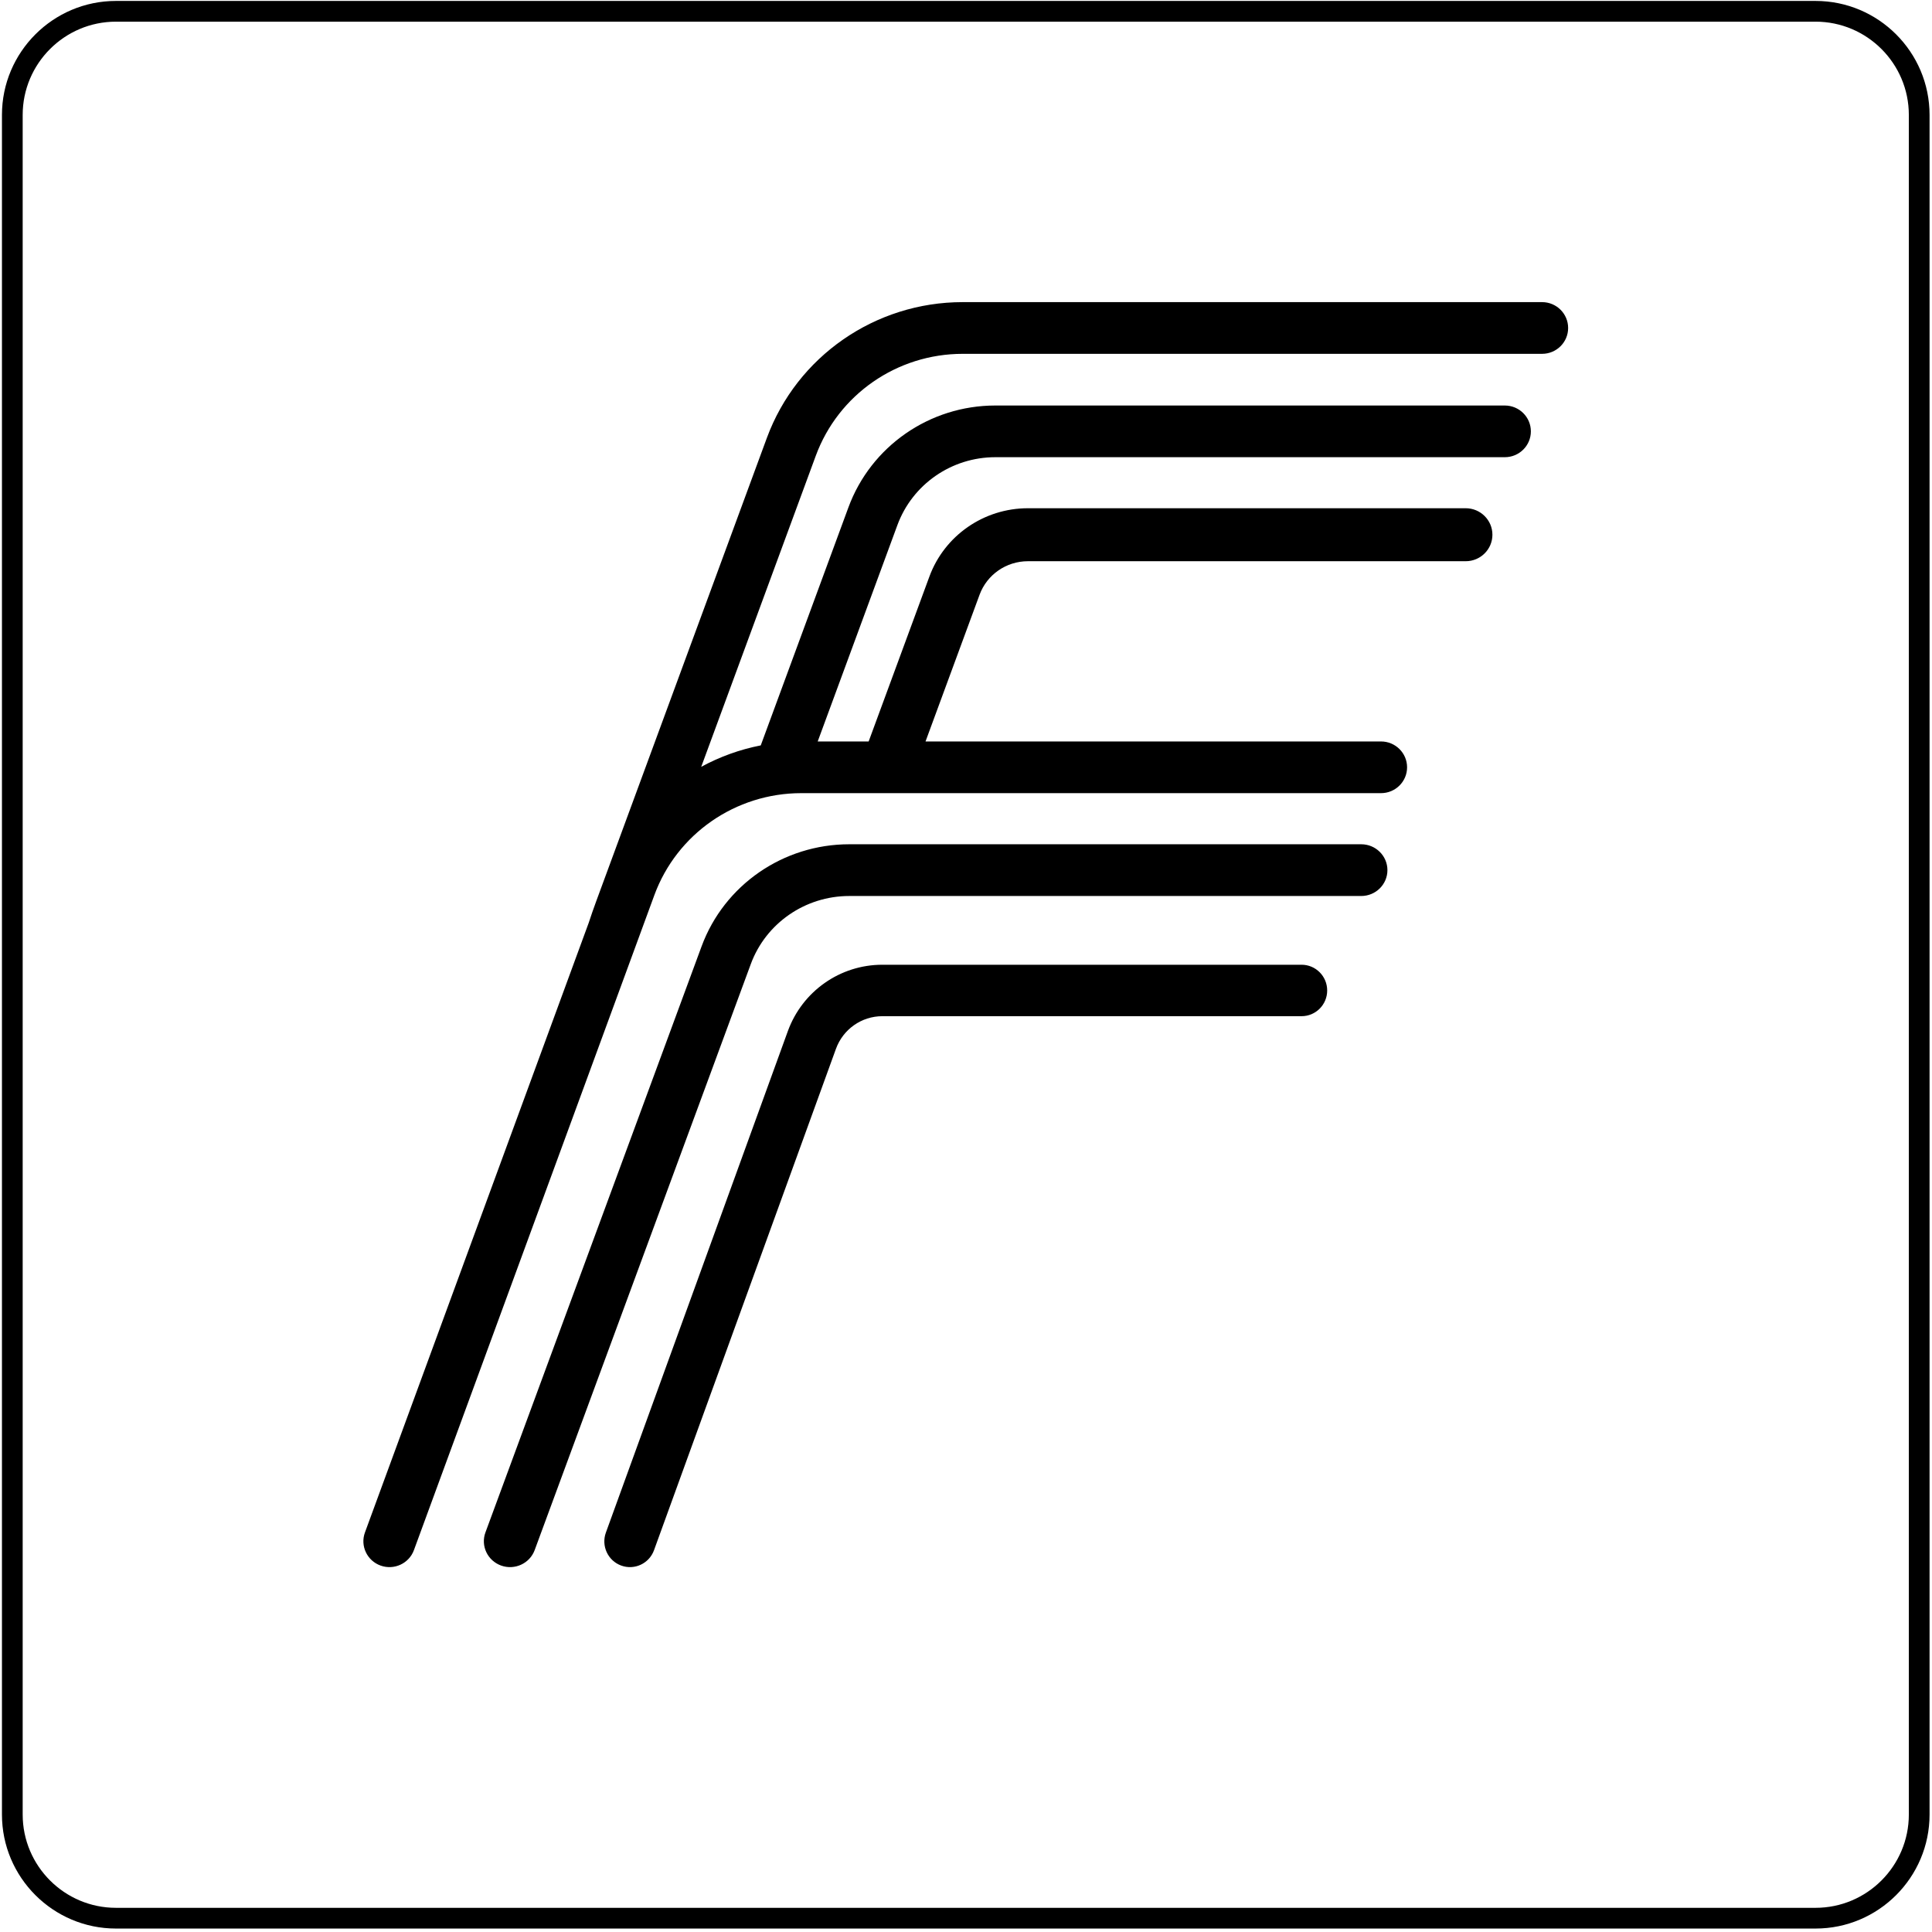 <svg xmlns="http://www.w3.org/2000/svg" width="405" height="405" viewBox="0 0 405 405">
  <path d="M380.592,404.276 L24.307,404.276 C11.131,404.276 0.41,393.555 0.41,380.379 L0.41,24.094 C0.41,10.918 11.131,0.197 24.307,0.197 L380.592,0.197 C393.768,0.197 404.489,10.918 404.489,24.094 L404.489,380.379 C404.489,393.555 393.768,404.276 380.592,404.276 Z M24.307,4.542 C13.527,4.542 4.755,13.314 4.755,24.094 L4.755,380.379 C4.755,391.158 13.527,399.931 24.307,399.931 L380.592,399.931 C391.371,399.931 400.144,391.158 400.144,380.379 L400.144,24.094 C400.144,13.314 391.371,4.542 380.592,4.542 L24.307,4.542 Z M323.259,63.334 C326.279,63.334 328.724,65.762 328.724,68.757 C328.724,71.749 326.279,74.173 323.259,74.173 L201.806,74.173 C188.039,74.173 175.74,82.707 171.017,95.526 C160.879,123.051 152.871,144.793 146.995,160.748 C150.862,158.646 155.064,157.118 159.475,156.255 L177.854,106.358 C182.576,93.541 194.878,85.007 208.643,85.007 L315.449,85.007 C318.465,85.007 320.912,87.434 320.912,90.425 C320.912,93.418 318.465,95.841 315.449,95.841 L208.643,95.841 C199.468,95.841 191.266,101.531 188.118,110.078 L171.413,155.431 L182.093,155.431 L194.826,120.867 C197.992,112.264 206.244,106.54 215.482,106.54 L307.251,106.54 C310.343,106.54 312.851,109.03 312.851,112.094 C312.851,115.16 310.343,117.646 307.251,117.646 L215.482,117.646 C210.949,117.646 206.899,120.453 205.344,124.676 L194.016,155.431 L289.498,155.431 C292.518,155.431 294.963,157.858 294.963,160.847 C294.963,163.84 292.518,166.265 289.498,166.265 L167.969,166.265 C154.189,166.265 141.878,174.812 137.168,187.653 L86.772,324.943 C85.743,327.757 82.607,329.207 79.77,328.182 C76.937,327.157 75.472,324.052 76.506,321.238 L123.408,193.456 C123.872,192.031 124.407,190.491 125.017,188.831 C132.96,167.269 144.867,134.932 160.753,91.806 C167.052,74.71 183.452,63.334 201.806,63.334 L323.259,63.334 Z M272.843,202.236 C275.809,202.236 278.214,204.65 278.214,207.633 C278.214,210.611 275.809,213.021 272.843,213.021 L184.962,213.021 C180.613,213.021 176.73,215.756 175.24,219.859 L137.1,324.963 C136.085,327.763 133.002,329.205 130.217,328.182 C127.43,327.166 125.996,324.07 127.01,321.27 L165.15,216.162 C168.185,207.8 176.098,202.236 184.962,202.236 L272.843,202.236 Z M285.349,176.981 C288.38,176.981 290.842,179.411 290.842,182.406 C290.842,185.397 288.38,187.826 285.349,187.826 L178.028,187.826 C168.798,187.826 160.548,193.527 157.39,202.089 L112.081,324.945 C111.042,327.756 107.891,329.207 105.044,328.182 C102.192,327.154 100.724,324.044 101.763,321.233 L147.073,198.379 C151.813,185.531 164.183,176.981 178.028,176.981 L285.349,176.981 Z"/>
</svg>
